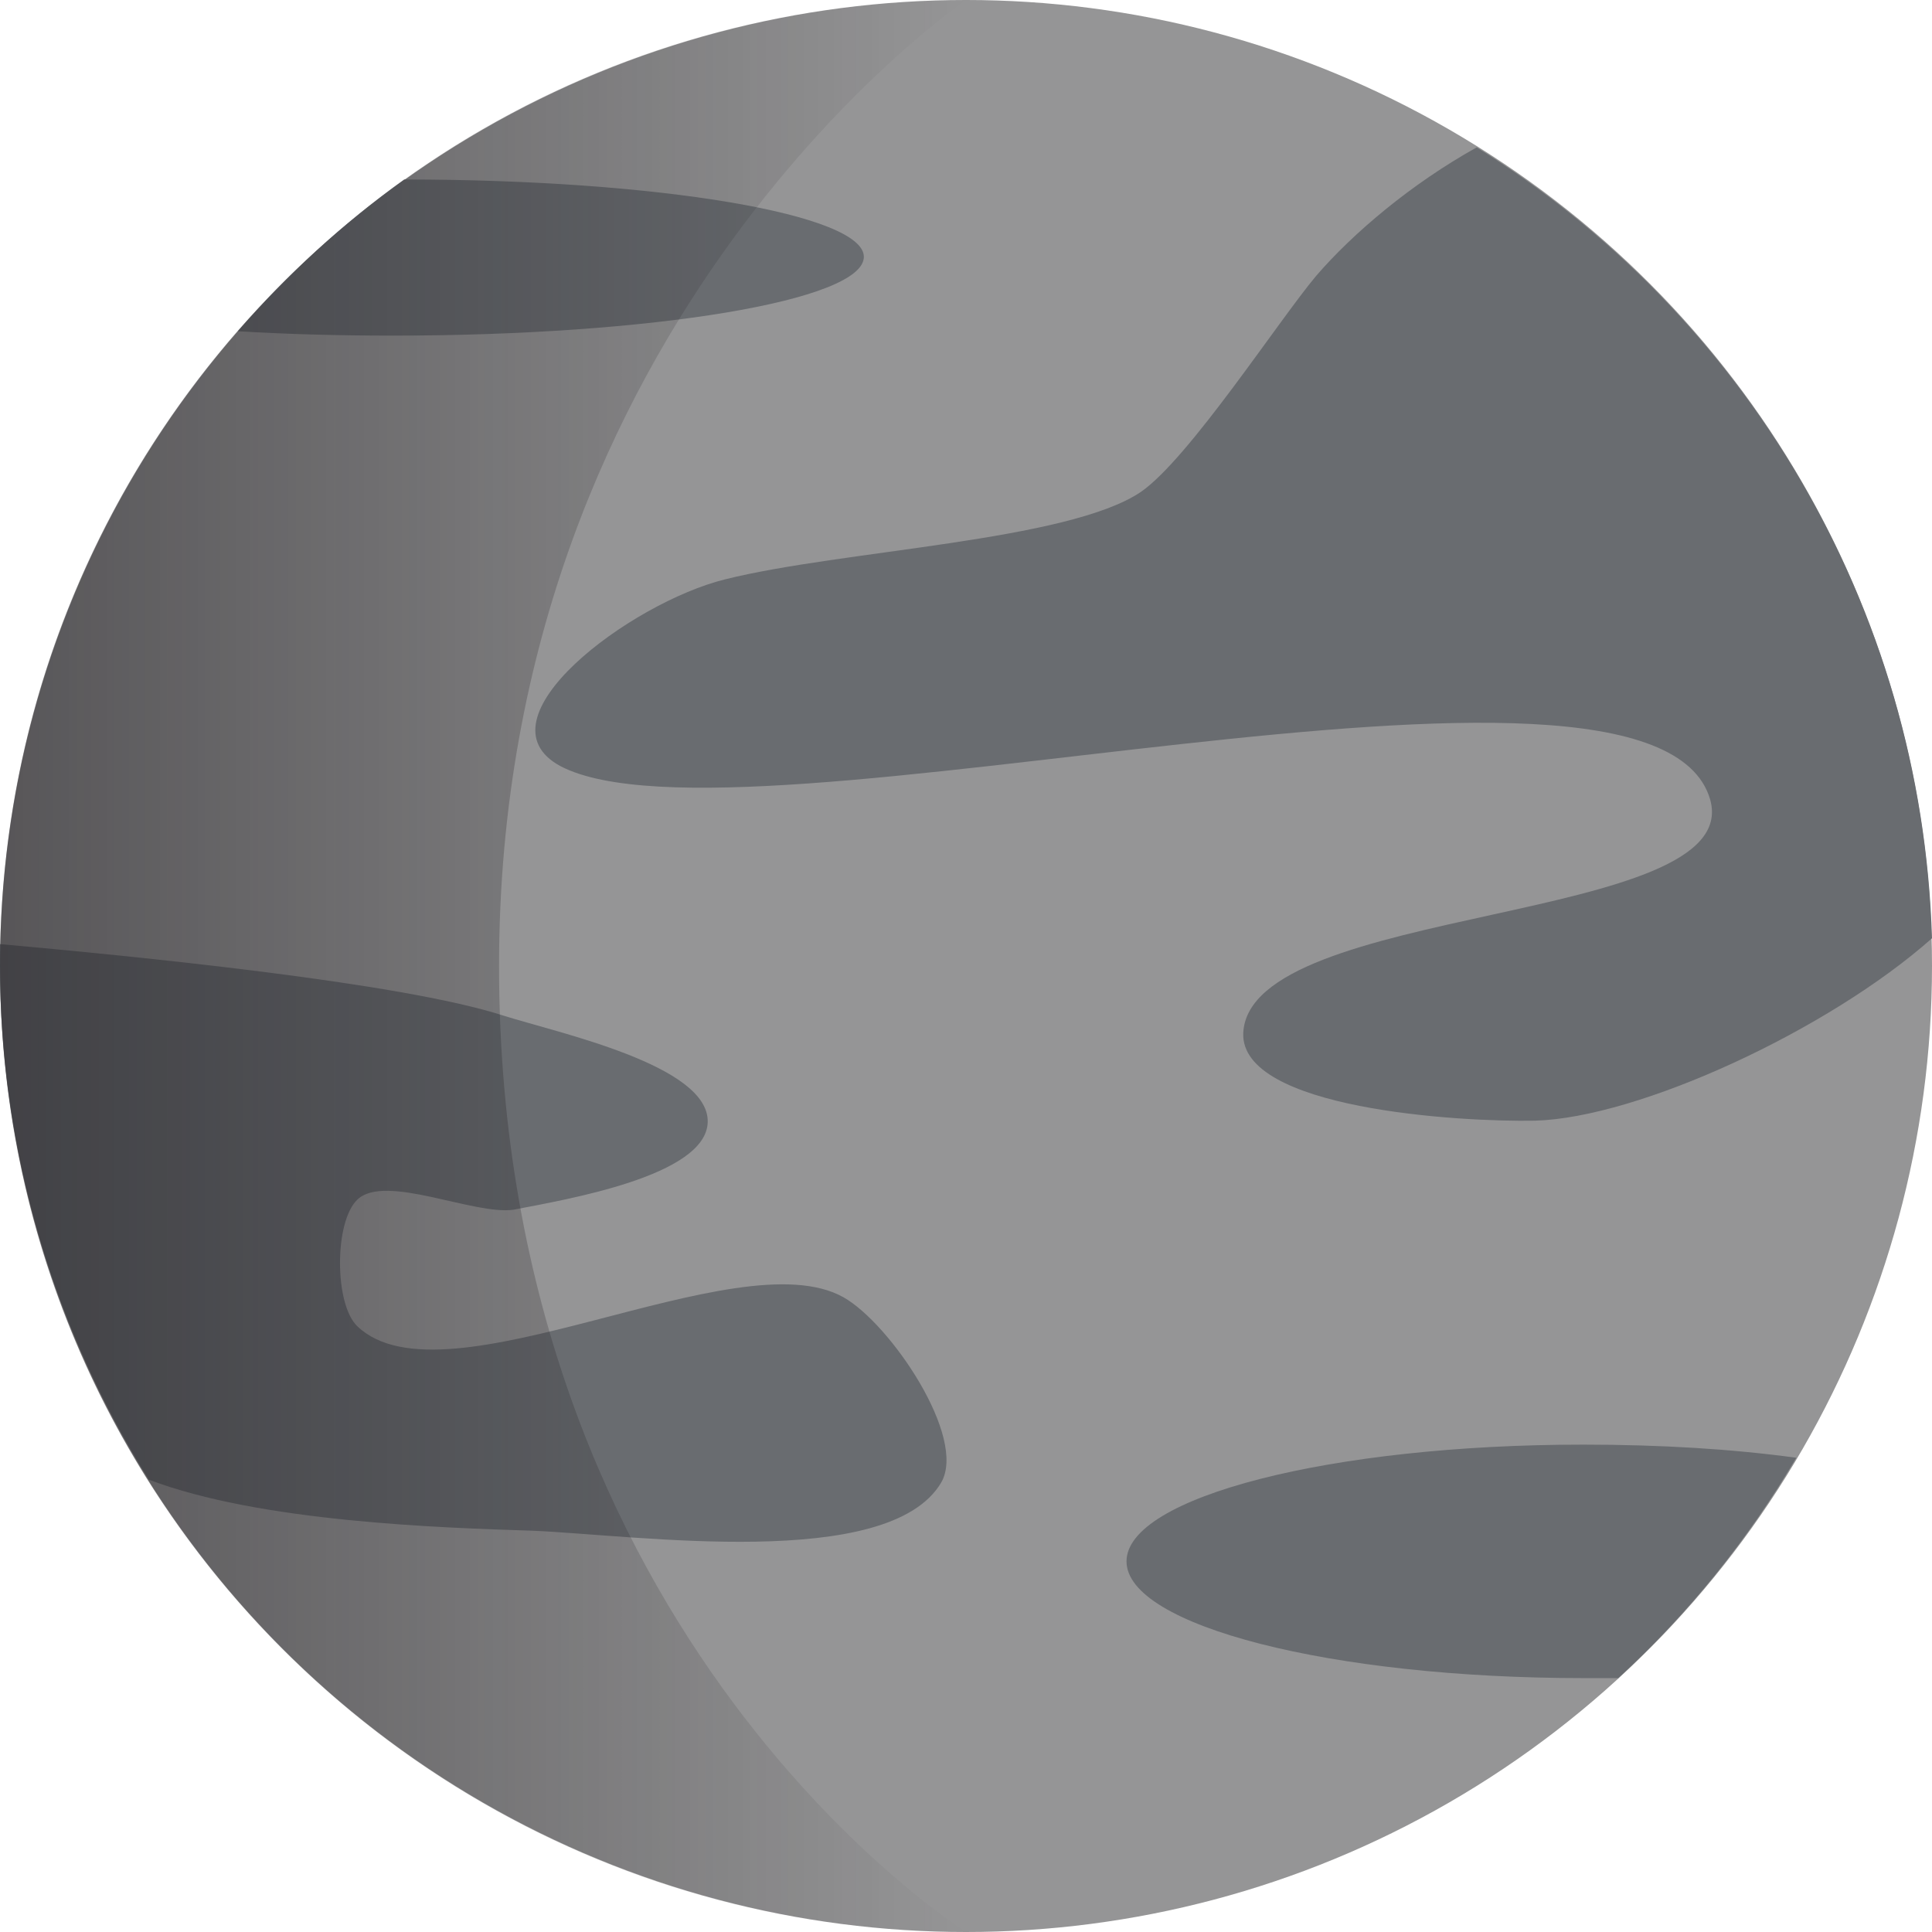 <?xml version="1.0" encoding="utf-8"?>
<!-- Generator: Adobe Illustrator 19.0.0, SVG Export Plug-In . SVG Version: 6.00 Build 0)  -->
<svg version="1.1" id="Layer_1" xmlns="http://www.w3.org/2000/svg" xmlns:xlink="http://www.w3.org/1999/xlink" x="0px" y="0px"
	 viewBox="-410.4 219.1 132.4 132.4" style="enable-background:new -410.4 219.1 132.4 132.4;" xml:space="preserve">
<style type="text/css">
	.st0{fill:none;stroke:#C6C7C8;stroke-width:2;stroke-miterlimit:10;}
	.st1{fill:#959596;}
	.st2{fill:#696C70;}
	.st3{fill:url(#SVGID_1_);}
</style>
<g>
	<g>
		<g>
			<g>
				<g>
					<path class="st0" d="M-345,226.5"/>
				</g>
				<g>
					<g>
						<g>
							<circle class="st1" cx="-344.2" cy="285.3" r="66.2"/>
						</g>
						<g>
							<g>
								<g>
									<path class="st2" d="M-320.2,238c-2.6,3.1-8.7,12.5-12,14.8c-5,3.4-20.5,4-28.5,6c-6.5,1.6-17.2,9.6-11.3,12.8
										c12.4,6.5,74.9-11.3,78.8,2.3c2.4,8.6-31.6,7.1-32,16c-0.2,5.2,14.8,6.1,20,6c7.1-0.2,20.1-6.2,27.2-12.5
										c-0.7-22.9-13-42.9-31.2-54.2C-313.7,231.7-317.7,235.1-320.2,238z"/>
								</g>
								<g>
									<path class="st2" d="M-345.9,320.7c1.8-3.1-3.5-10.9-6.7-12.7c-7.3-4.1-27.3,7.7-33.3,2c-1.6-1.5-1.6-7.2,0-8.7
										c1.9-1.8,8,1.1,10.7,0.7c3.6-0.7,13.2-2.3,13.3-6c0.1-3.9-10.2-6.1-14-7.3c-7.1-2.3-25.6-4.1-34.5-4.9c0,0.5,0,0.9,0,1.4
										c0,13,3.8,25.1,10.2,35.3c7.6,2.9,20,3.3,26.3,3.5C-366.8,324.3-349.5,326.8-345.9,320.7z"/>
								</g>
								<path class="st2" d="M-287.3,319c-4.4-0.6-9.3-0.9-14.6-0.9c-17.3,0-31.3,3.6-31.3,8c0,4.4,14,8,31.3,8c0.8,0,1.6,0,2.4,0
									C-294.7,329.7-290.6,324.6-287.3,319z"/>
								<path class="st2" d="M-351.2,236.7c0-2.9-14-5.3-31.5-5.3c-4.2,3-8,6.5-11.4,10.4c3.3,0.2,6.9,0.3,10.6,0.3
									C-365.7,242.1-351.2,239.7-351.2,236.7z"/>
							</g>
						</g>
					</g>
					<g>
						<linearGradient id="SVGID_1_" gradientUnits="userSpaceOnUse" x1="-410.375" y1="285.265" x2="-344.176" y2="285.265">
							<stop  offset="0" style="stop-color:#1A171B;stop-opacity:0.5"/>
							<stop  offset="2.616996e-002" style="stop-color:#1A171B;stop-opacity:0.487"/>
							<stop  offset="1" style="stop-color:#1A171B;stop-opacity:0"/>
						</linearGradient>
						<path class="st3" d="M-376.2,285.3c0,46.2,32,66.2,32,66.2c-36.6,0-66.2-29.6-66.2-66.2c0-36.6,29.6-66.2,66.2-66.2
							C-344.2,219.1-376.2,240.8-376.2,285.3z"/>
					</g>
				</g>
			</g>
		</g>
	</g>
</g>
</svg>
